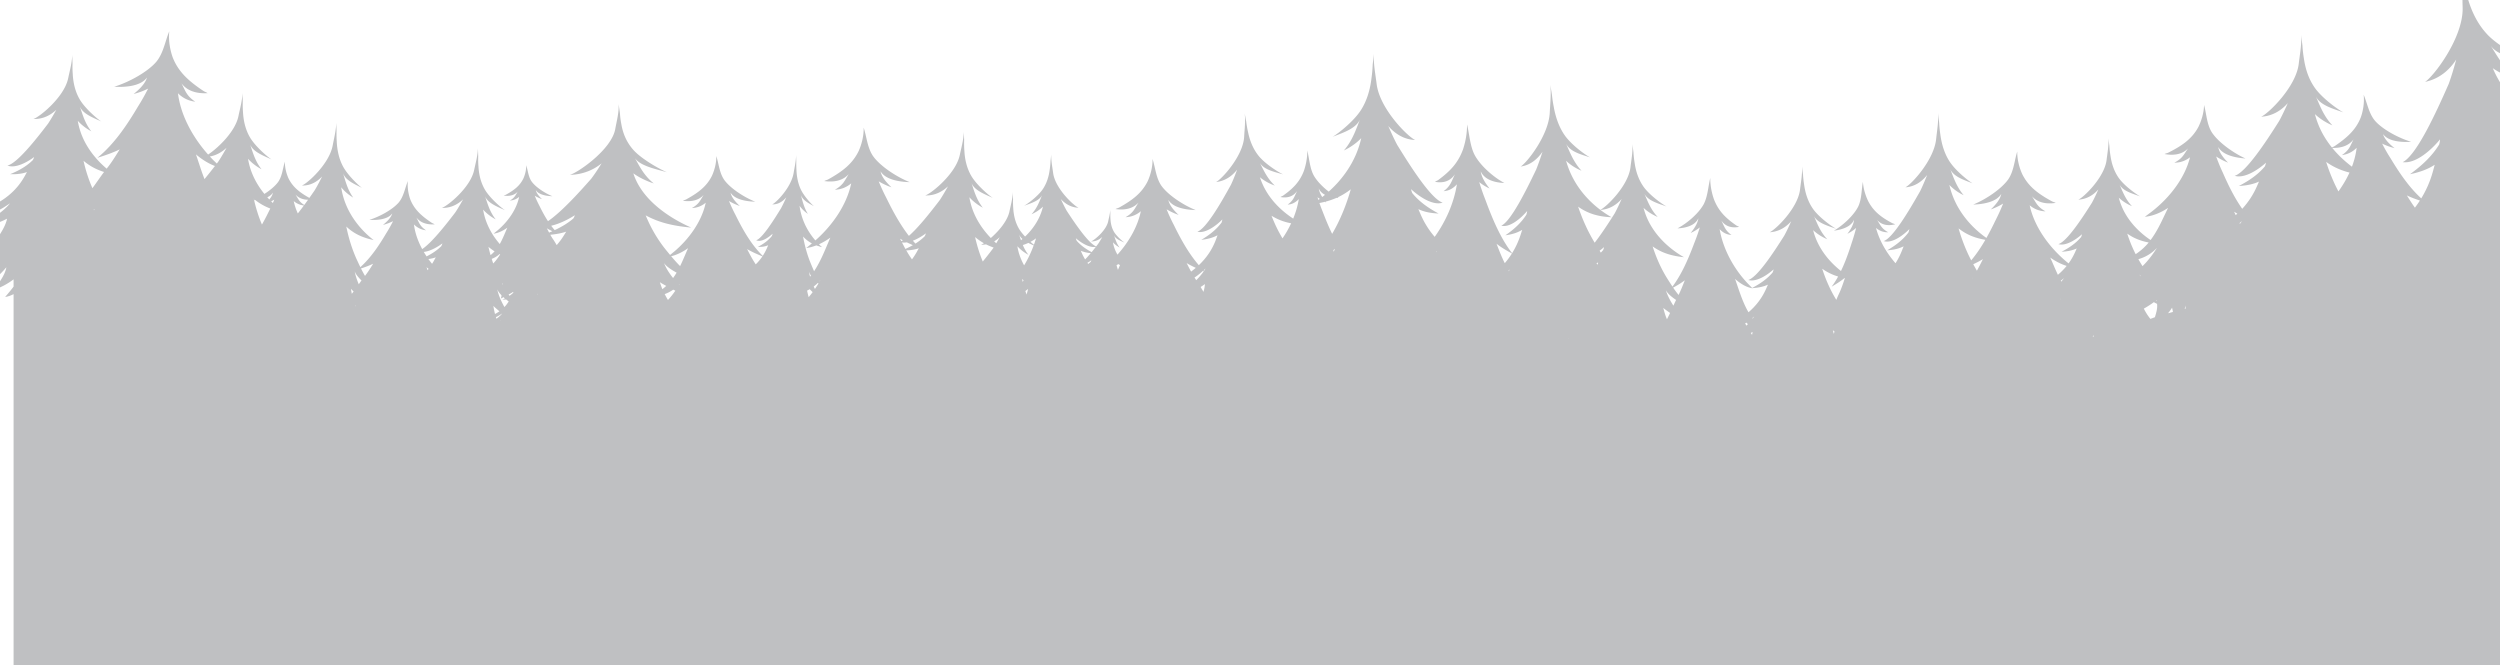 <svg width="1360" height="362" fill="none" xmlns="http://www.w3.org/2000/svg"><path opacity=".3" d="M56.61 93.554c-1.94 2.546-4.011 5.69-6.331 8.816-2.105-4.769-3.704-9.805-4.843-14.907 3.328 2.834 6.889 4.745 11.174 6.091zm66.636-13.175c-.833 1.482-2.616 4.714-4.535 7.596-.248.327-.502.658-.758.991l-1.702-1.636a78.615 78.615 0 01-2.098-2.198c3.734-.656 6.751-2.55 9.093-4.754zm14.902 28.163l-.1-.42.351.31-.251.11zm10.341-3.79c-.22 1.271-1.007 2.574-1.972 3.774-.37-.387-.738-.789-1.11-1.201 1.306-.616 2.413-1.439 3.082-2.573zm16.836 7.029a157.95 157.95 0 01-3.313 4.337c-.998-2.201-1.758-4.456-2.23-6.734a10.06 10.06 0 005.543 2.397zm2.261-3.114c-.676.946-1.364 1.895-2.059 2.84-2.791-1.731-3.253-3.261-4.809-5.711 1.752 1.993 4.174 2.82 6.868 2.871zm24.773 49.906a64.1 64.1 0 01-.979 1.268 89.416 89.416 0 01-.459-2.729c.366.399.862.899 1.438 1.461zm4.306-6.001c-.482.65-.975 1.342-1.484 2.065-1.103-2.571-1.873-5.027-2.217-7.037.531 1.606 2.057 3.393 3.701 4.972zm6.346-9.127c-1.422 2.316-2.854 4.584-4.448 6.655a64.542 64.542 0 01-2.174-4.047c2.256-.745 4.531-1.575 6.622-2.608zm37.672-11.053c-.14.457-.299.893-.503 1.26l-.113.245c-2.278 2.285-4.983 4.064-8.006 5.575a50.666 50.666 0 01-1.525-2.416c3.537-.393 7.554-2.709 10.147-4.664zm26.177 6.402c-.427-1.494-.802-3-1.139-4.513a28.85 28.85 0 003.323 2.449 18.685 18.685 0 01-2.184 2.064zm45.84-21.717c-.165.531-.358 1.043-.633 1.477l-.145.289c-2.873 2.477-6.302 4.533-10.159 6.345a36.748 36.748 0 01-1.918-2.374c4.741-1.117 9.599-3.621 12.855-5.737zm55.372 31.248a37.86 37.86 0 01-1.918 2.923c-2.356-2.955-4.08-5.837-4.916-8.177 1.066 1.76 3.889 3.648 6.834 5.254zm6.236-13.326c-1.432 3.254-2.764 6.571-4.33 9.759-1.818-1.824-3.456-3.687-4.863-5.367 3.163-.754 6.385-2.373 9.193-4.392zm36.821 8.801c-1.758-2.563-3.232-5.417-4.713-8.304 2.602 1.542 5.51 2.801 8.343 3.958a25.924 25.924 0 01-3.63 4.346zm30.539-11.382c-1.034.847-2.115 1.733-3.075 2.517 1.803-.223 3.654-.739 5.484-1.449.981.367 2.011.695 3.134.969a33.824 33.824 0 01-1.697-1.572 35.447 35.447 0 006.193-3.62c-2.707 6.216-5.09 12.638-8.844 18.274-.68-1.486-1.266-2.916-1.741-4.069-1.94-4.604-3.33-9.659-4.248-14.786 1.487 1.58 3.043 2.799 4.794 3.736zm48.637-1.249l-.672-1.316c.503.301 1.012.594 1.532.878a9.862 9.862 0 01-.86.438zm13.391-4.237c-.15.487-.319.954-.537 1.344l-.12.262c-1.511 1.517-3.206 2.817-5.04 3.978a54.966 54.966 0 01-1.393-1.571c2.642-1.012 5.212-2.598 7.09-4.013zm32.707 5.996a33.437 33.437 0 004.122 1.738c-.137.213-.273.418-.414.627a258.266 258.266 0 01-5.486 6.98c-1.78-4.294-3.163-8.782-4.178-13.324a30.012 30.012 0 004.8 3.364c-.651.409-1.201.698-1.581.825.964.029 1.871-.056 2.737-.21zm7.455-3.901c-.403.718-1.08 1.94-1.891 3.306-.37-.329-.746-.679-1.126-1.038a16.59 16.59 0 003.017-2.268zm12.348.975c-.265.232-.527.457-.79.673-.424-1.241-.796-2.431-1.186-3.513.35 1.114 1.071 2.032 1.976 2.84zm39.939 4.275a135.87 135.87 0 01-2.298 2.881c-3.171-1.702-5.942-3.658-8.137-6.202l-.088-.227c-.154-.326-.259-.715-.351-1.114 2.703 2.365 7.381 5.377 10.874 4.662zm51.806 13.48a178.016 178.016 0 01-2.413-4.627c1.579.944 3.261 1.792 4.975 2.582a51.687 51.687 0 01-2.562 2.045zm7.891-1.716c-.259.435-.546.846-.826 1.265l-.26-.269c.361-.328.723-.659 1.086-.996zm46.538-24.566a58.152 58.152 0 01-4.697 8.192c-2.339-3.91-4.335-8.055-5.983-12.306 3.352 2.077 6.78 3.381 10.68 4.114zm18.415-15.483a66.28 66.28 0 01-1.501 1.201c-.92-1.468-1.67-3.063-1.881-4.619.716 1.552 1.94 2.643 3.382 3.418zm14.027-3.014c-2.392 8.463-5.743 16.724-10.084 24.149l-.054.094c-1.92-3.927-3.588-8.021-5.091-11.955a105.878 105.878 0 01-1.827-4.823 50.713 50.713 0 002.946-.654c.25.12.502.254.745.36l-.366-.453a39.453 39.453 0 005.976-2.057c.385.03.768.061 1.131.073-.184-.095-.383-.218-.572-.322 2.519-1.158 4.886-2.61 7.196-4.412zm83.777 40.184c-1.665-3.262-3.067-6.89-4.475-10.56 2.609 2.066 5.534 3.736 8.367 5.276a43.092 43.092 0 01-3.892 5.284zm58.133-24.966a54.427 54.427 0 01-6.091-3.996c5.123-.35 8.874-2.962 11.531-5.952-.683 1.521-2.142 4.826-3.765 7.808-3.209 5.085-7.16 11.169-10.902 15.98-3.664-6.03-6.677-12.701-9.011-19.611 5.379 3.827 10.916 5.418 18.238 5.771zm35.062 44.976c-.477.957-.962 2-1.464 3.109-1.962-3.022-3.423-6.028-4.1-8.43.857 1.822 3.254 3.766 5.564 5.321zm4.752-10.712c-1.077 2.762-2.165 5.475-3.396 7.999a57.926 57.926 0 01-2.961-3.988c2.174-1.181 4.371-2.473 6.357-4.011zm36.405 4.301l-.03.016.079-.006.362.074-.095-.096c3.523-.223 6.243-.856 8.494-1.911-.35.819-.702 1.625-1.059 2.409-2.317 5.131-5.538 9.207-9.522 12.623-3.217-5.477-5.123-11.931-7.307-18.159 2.771 2.526 6.005 4.47 9.078 5.05zm46.987-6.328c-1.076 1.951-2.248 3.814-3.541 5.54 2.364-1.407 4.813-2.915 6.983-4.686l.23.044c-1.06 3.169-2.11 6.298-3.5 9.096-.378.82-.762 1.731-1.153 2.698-3.233-5.257-5.791-11.02-7.677-16.943a29.47 29.47 0 008.658 4.251zm80.102-19.979c-2.26 3.918-4.81 7.723-7.7 11.192-2.85-5.467-5.15-11.353-6.88-17.405 4.32 3.405 8.86 5.256 14.58 6.213zm44.23 14.204a35.157 35.157 0 01-4.79 4.839c-1.44-3.092-2.75-6.262-4.14-9.381 2.75 1.961 5.83 3.584 8.93 4.542zm44.62-12.739a31.978 31.978 0 01-7.09 6.351c-1.83-3.589-3.35-7.347-4.58-11.184 3.52 2.495 7.22 3.979 11.67 4.833zm-3.36 12.856c-.16-.265-.33-.527-.48-.774-.63-.975-1.21-1.995-1.78-3.011a21.702 21.702 0 0010.1-6.151c-1.8 2.912-4.59 6.81-7.84 9.936zm114.83-69.01c-1.89 3.641-2.2 5.751-6.36 8.618 3.44-.436 6.1-2.018 8.01-3.991-.4 3.447-1.28 6.895-2.55 10.28-3.44-2.582-7.26-5.971-10.72-10.21 4.73.141 8.99-1.113 11.62-4.697zm36.07 33.329a56.792 56.792 0 01-2.72 3.883c-1.53-2.119-2.96-4.388-4.38-6.675 2.25 1.088 4.67 1.986 7.1 2.792zm-127.49 57.093c-.04.544 0 1.102.06 1.665l-.53.143c.16-.605.32-1.22.47-1.808zm-22.71 1.712c2.09-1.19 3.97-2.414 5.47-3.525.62.35 1.2.66 1.74.925.23 2.193-.16 3.932-1.16 7.262l-2.48.913c-1.45-1.798-2.58-3.638-3.57-5.575zM51.439 113.841c-.104.188-.217.372-.32.558-.046-.157-.068-.294-.11-.45l.43-.108zm59.807-16.41c-1.73-4.4-3.109-8.962-4.643-13.443 3.105 2.66 6.685 4.94 10.32 6.319a276.255 276.255 0 01-5.677 7.123zm35.792 16.01c-.269.542-.534 1.085-.813 1.619-1.139 2.33-2.373 4.73-3.727 7.098-1.818-4.271-3.215-8.751-4.269-13.283.221-.014.436-.021.664-.037 2.493 1.982 5.153 3.455 8.145 4.603zm1.408-3.004c-.31-.293-.62-.584-.935-.895a23.094 23.094 0 001.7-.951 59.855 59.855 0 01-.765 1.846zm44.754 56.225l-.107-.333.347-.085-.24.418zm42.662-24.485c-.26.465-.545.892-.822 1.334a53.982 53.982 0 01-1.995-2.602c1.494-.177 2.821-.487 4.023-.925-.399.746-.802 1.48-1.206 2.193zm36.227-3.794c-.99 1.598-2.297 3.417-3.781 4.952-.296-.83-.553-1.672-.819-2.514a12.864 12.864 0 004.255-2.603l.345.165zm26.621-11.845c-.411-.77-.812-1.551-1.213-2.338a32.056 32.056 0 002.984 1.568c-.584.262-1.17.52-1.771.77zm7.695 2.081c-1.066 1.679-2.27 3.232-3.563 4.712-.647-1.101-1.255-2.137-1.848-3.004-.587-.824-1.117-1.708-1.629-2.614 3.374-.312 6.197-.872 8.641-1.685a128.69 128.69 0 01-1.601 2.591zm53.925 28.698a58.266 58.266 0 01-1.372-3.792c.835.527 2.044 1.227 3.469 2.013a27.502 27.502 0 01-2.097 1.779zm7.053.826c-1.163 1.698-2.524 3.459-4.016 5.048a62.74 62.74 0 01-1.778-3.197 19.22 19.22 0 004.644-2.436c.38.195.763.389 1.15.585zm2.297-3.66l-.271.455-.092-.094.391-.413-.028.052zm76.56-1.971c-.094.169-.199.349-.3.524l-.085-.115c.142-.155.286-.312.419-.469l-.034.06zm116.219-19.362a44.13 44.13 0 01-1.88-1.586 24.858 24.858 0 003.016-1.9 70.47 70.47 0 01-1.136 3.486zm27.854 7.962a29.946 29.946 0 01-1.508-2.774c-.297-.626-.581-1.297-.873-1.948 1.513.675 3.279 1.118 5.441 1.334-1.037 1.234-2.074 2.401-3.06 3.388zm18.956 3.099c-.368.867-.738 1.736-1.104 2.603a42.268 42.268 0 01-.767-2.538c.331-.199.659-.398.983-.608.289.194.589.37.888.543zm41.49 8.208a45.373 45.373 0 01-.941-1.445c1.574-.997 3.064-2.245 4.548-3.585l.469.194c-1.205 1.745-2.588 3.337-4.076 4.836zm65.961-45.116c.406.317.819.617 1.241.901-.258.189-.521.39-.768.569a80.9 80.9 0 01-.473-1.47zm9.35 28.203c-.133.463-.285.938-.452 1.429-.095-.23-.186-.46-.277-.688.206-.284.395-.567.56-.849l.169.108zm94.668 12.079l-.128-.288.735-.777c-.19.365-.406.71-.607 1.065zm51.456-11.805l-.094.269c-.395.475-.821.923-1.246 1.368-.228-.349-.448-.688-.664-1.027a32.017 32.017 0 002.413-1.974c-.105.489-.228.964-.409 1.364zm34.621 37.912a94.236 94.236 0 01-.578-1.443c-.517-1.415-.969-3.026-1.415-4.732.819.671 2.155 1.658 3.7 2.727a78.2 78.2 0 01-1.707 3.448zm44.043 2.631c-.277.28-.551.563-.835.833a75.616 75.616 0 01-.653-1.232c.213-.137.425-.276.637-.42.268.281.557.548.851.819zm2.632-3.04l-.199-.259c.329-.265.66-.534.993-.804-.252.368-.527.712-.794 1.063zm121.94-26.014a653.62 653.62 0 01-1.47-2.582c-.18-.307-.33-.637-.51-.95 1.82-.848 3.6-1.761 5.27-2.777-1.07 2.145-2.14 4.272-3.29 6.309zm45.91 5.957c-.09-.171-.19-.34-.28-.511.57-.448 1.13-.908 1.7-1.374-.44.656-.92 1.28-1.42 1.885zm94.87-36.208c-.29-.619-.58-1.241-.86-1.863.57.373 1.15.732 1.75 1.083-.29.267-.6.521-.89.78zm55.89-12.885c-2.7-5.12-4.93-10.543-6.69-16.07 3.93 2.793 8.01 4.629 12.72 5.817-1.63 3.557-3.68 7.004-6.03 10.253zm-53.57 17.64l-.22-.414c.44-.354.88-.71 1.32-1.07-.35.512-.73.995-1.1 1.484zm-39.13 48.65c.89-1.074 1.65-2.13 2.2-3.048.19.754.34 1.538.47 2.333l-2.67.715zm-6.29-7.129c.04.2.08.387.11.575l-.36-.379.25-.196zm-9.19-14.044c.13.277.32.559.52.842l-.16.202c-.12-.351-.26-.716-.36-1.044zm-25.47 33.89c.13-.28.26-.561.38-.833.06.277.08.561.12.843l-.5-.01zm-17.69-20.679l.28.314-.04.112-.22-.379-.02-.047zm-123.148 19.181a96.624 96.624 0 01-.547-2.001c.252.206.561.448.902.707-.118.434-.238.863-.355 1.294zm75.118-30.614l.17.308-.02.037-.03.041-.12-.386zm-419.595 5.102a39.26 39.26 0 002.32-1.582c-.052 1.328-.336 2.76-.766 4.217-.534-.907-1.049-1.793-1.554-2.635zm200.039 27.93l.126.294-.123-.012-.003-.282zm16.058-41.22l.156.179c-.149.35-.302.688-.454 1.034-.136-.301-.293-.612-.414-.904.246-.095.476-.205.712-.309zm83.893 39.308a48.253 48.253 0 01-.689-.991c.352-.213.667-.41.955-.598a13.937 13.937 0 01-.266 1.589zm-171.907-45.563c.169.14.336.279.501.419l-.061.188c-.143-.207-.3-.398-.44-.607zm-282.672.799c-.75 1.331-1.576 2.555-2.437 3.73-.118-.176-.235-.366-.351-.535-.988-1.382-1.891-2.855-2.758-4.368 2.687-.074 4.906-.465 6.833-1.166-.428.794-.858 1.579-1.287 2.339zm94.867 4.889l-.064.135c-.424.425-.882.81-1.358 1.174-.153-.203-.309-.408-.459-.616a16.32 16.32 0 002.148-1.364 3.61 3.61 0 01-.267.671zm-37.037 11.083c-.128-.524-.258-1.046-.376-1.571.268.229.538.459.809.672-.135.295-.281.595-.433.899zm2.081 6.865a69.815 69.815 0 01-.654-1.883c.598-.453 1.11-.856 1.485-1.175a54.276 54.276 0 01-.831 3.058zm-116.379-1.287a50.8 50.8 0 01-2.168 2.719 78.712 78.712 0 01-.652-2.597c-.066-.309-.125-.637-.186-.967.492-.243.959-.504 1.414-.772.494.52 1.036 1.071 1.592 1.617zm2.833-5.02l.338.296a63.794 63.794 0 01-1.93 2.98 35.069 35.069 0 01-.643-1.344c.815-.62 1.562-1.27 2.235-1.932zm-212.328-6.926c-.182-.546-.364-1.092-.55-1.633.363.311.734.614 1.114.906-.187.245-.372.49-.564.727zm59.718 12.734l.245.387-.109.18c-.046-.19-.092-.379-.136-.567zm-19.132 10.829l.019.016c-.912 1.093-1.984 2.011-3.129 2.831-.098-.299-.196-.597-.291-.899 1.159-.462 2.266-1.182 3.401-1.948zm.254-16.433c.087.327.155.626.207.911l-.397-.748.19-.163zm-.982 20.514h-.271l.298-.154-.027.154zm6.721-15.87l.073.362-.026.057-.062.13a13.408 13.408 0 01-1.969 1.601 34.09 34.09 0 01-.498-.722c.91-.412 1.776-.924 2.482-1.428zm-8.634-1.362c.38 1.037 1.245 2.158 2.302 3.24l-.26.1.309.062c-.125.479-.262 1.003-.411 1.588.468-.169.939-.44 1.404-.749.26.237.523.46.788.686-.457.218-.907.443-1.391.643.765.025 1.435-.011 2.067-.075.478.389.942.746 1.395 1.085a17.243 17.243 0 01-2.314 3.043c-1.992-3.465-3.384-6.959-3.889-9.623zm-1.254 13.41c-.345-1.332-.625-2.815-.892-4.388.724.711 1.918 1.771 3.308 2.926a22.524 22.524 0 01-2.416 1.462zm290.215-32.173c-1.385-1.738-2.332-3.555-3.079-5.333a25.359 25.359 0 003.016-1.158c.937.483 1.92.931 2.891 1.364-1.388 3.783-3.111 7.446-5.191 10.834-1.685-2.994-3.021-6.422-3.661-10.28l.08-.015c1.668 1.843 3.691 3.379 5.944 4.588zm-66.159-6.794a83.023 83.023 0 003.277 1.513 46.323 46.323 0 01-4.061 2.061 122.472 122.472 0 01-1.874-3.528c.842.121 1.736.096 2.658-.046zm-53.275 15.948c.198.676.606 1.395 1.108 2.106-.157.203-.33.396-.49.595-.272-.963-.495-1.888-.618-2.701zM1435 165.477c-12.55-2.279-20.16-5.599-25.92-10.148 3.28 1.256 13.22 2.223 15.97 2.278-21.46-8.503-28.49-17.636-35.76-30.249-1.15-2.103-2.25-4.53-3.36-7.11 4.92 2.923 20.05 10.16 24.23 9.979-10.95-6.256-20.76-17.696-24.31-25.529 2.76 4.131 11.43 7.859 15.97 9.573 3.82 1.587 7.85 1.465 11.89 1.345-10.28-.152-21.26-13.087-27.31-20.069-6.96-7.904-12.84-17.013-17.55-26.564 8.57 4.326 17.12 5.677 28.23 5.156-9.59-3.655-31.43-14.295-40.99-37.038l.15.11c3.94 2.701 8.42 4.647 13.17 5.884-7.44-5.768-11.17-13.246-14.88-18.845 3.7 6.118 13.14 7.154 21.08 8.71-4.69-1.693-16.39-7.782-22.36-14.059-5.2-5.462-8.5-12.168-10.63-19.266a84.298 84.298 0 01-2.32-8.664L1338.35-16c1.4 6.608 1.09 13.24 1.32 19.95.57 16.373-15.79 37.688-20.46 40.604 8.13-1.722 13.48-6.785 16.99-12.19-.71 2.565-2.23 8.136-4.08 13.223-7.19 16.398-17.62 38.925-25.05 42.617 7.13 1.009 15.67-6.733 20.3-12.38-.05.797-.14 1.57-.32 2.245l-.09.448c-3.86 6.357-9.37 11.496-15.93 16.26 5.77-1.203 10.05-2.89 13.45-5.157-.35 1.37-.72 2.724-1.09 4.042a56.863 56.863 0 01-6.23 14.259c-6.75-6.158-12.07-14.157-16.58-21.62a91.476 91.476 0 01-4.69-8.176 33.798 33.798 0 006.76 2.458c-2.55-1.99-5.51-4.779-6.27-7.632 2.9 4.047 10.07 4.517 15.29 4.19-6.79-2.03-15.51-6.674-19.67-11.436-3.4-4.001-4.25-9.755-6.17-14.167l.05.554c.34 3.856-.31 7.94-1.52 11.517-2.61 6.894-7.48 11.215-14.04 15.688-.53.395-1.18.613-1.75.948-3.97-4.906-7.41-10.948-9.25-18.164l.08.08c2.72 2.532 5.94 4.552 9.45 6.056-5.06-5.301-7.06-11.49-9.25-16.223 2.13 5.136 9.27 7.029 15.19 9.15-3.4-1.847-11.7-7.892-15.56-13.415-3.37-4.806-5.13-10.347-5.94-16.055-.38-2.3-.64-4.61-.77-6.932l-.69-5.585c.3 5.242-.7 10.306-1.31 15.496-1.46 12.657-16.52 27.146-20.45 28.845 6.45-.38 11.16-3.652 14.49-7.398-.85 1.887-2.66 5.98-4.67 9.673-7.43 11.776-18.08 27.903-24.22 29.88 5.36 1.606 12.83-3.353 17.04-7.157-.13.607-.28 1.192-.51 1.69l-.11.335c-3.71 4.44-8.54 7.75-14.14 10.65 4.58-.253 8.07-1.053 10.94-2.399-.43 1.011-.87 2.01-1.31 2.982a43.876 43.876 0 01-7.81 11.835c-4.33-6.165-7.69-13.119-10.55-19.653a92.813 92.813 0 01-3.63-8.814c2.05 1.378 4.33 2.524 6.46 3.356-2.3-2.335-4.9-5.527-5.29-8.487 2.38 4.445 9.5 5.86 14.79 6.226-6.54-2.934-14.68-8.741-18.22-14.07-2.89-4.464-2.99-10.348-4.33-15.026l-.02.565c-.17 3.911-1.36 7.916-3.04 11.351-3.53 6.57-8.98 10.265-16.15 13.884-.7.392-1.56.494-2.26.886 4.92.904 9.57.26 12.79-3.104-2.38 3.4-2.97 5.477-7.51 7.803 3.51.017 6.37-1.219 8.56-2.941-2.81 11.162-10.83 21.727-20.58 29.365-1.25.938-2.75 2.069-4 3.006 4.21-.345 8.75-2.266 12.64-4.847-2.91 5.983-5.51 12.18-9.51 17.49-5.82-3.91-14.34-11.425-17.29-23.028l.05.054c2.05 1.905 4.47 3.425 7.12 4.556-3.81-3.986-5.32-8.643-6.97-12.204 1.61 3.863 6.98 5.287 11.44 6.886-2.57-1.392-8.81-5.939-11.71-10.094-2.53-3.612-3.86-7.785-4.47-12.078a48.35 48.35 0 01-.58-5.216l-.52-4.205c.22 3.945-.53 7.757-.99 11.662-1.1 9.523-12.42 20.424-15.38 21.702 4.86-.287 8.4-2.748 10.9-5.565-.64 1.425-2.02 4.531-3.55 7.325-5.59 8.855-13.58 20.948-18.19 22.433 4.04 1.208 9.65-2.523 12.82-5.385-.1.457-.21.898-.38 1.273l-.09.247c-2.78 3.341-6.42 5.829-10.63 8.015 3.45-.191 6.07-.793 8.23-1.807a94.58 94.58 0 01-.98 2.246 33.827 33.827 0 01-3.44 5.893c-.42-.338-.85-.684-1.23-.992-9.66-8.116-17.46-19.153-19.93-30.614 2.17 1.83 5.04 3.188 8.62 3.293-4.55-2.526-5.08-4.659-7.38-8.197 3.17 3.534 7.87 4.351 12.91 3.604-.7-.428-1.57-.557-2.27-.983-7.16-3.935-12.59-7.884-15.94-14.691-1.6-3.55-2.67-7.678-2.7-11.663l-.01-.571c-1.53 4.713-1.83 10.695-4.93 15.14-3.79 5.296-12.27 10.923-19.03 13.675 5.39-.179 12.69-1.376 15.26-5.813-.5 2.999-3.26 6.15-5.67 8.451 2.19-.773 4.55-1.858 6.69-3.187a100.725 100.725 0 01-4 8.845c-1.55 3.235-3.24 6.572-5.09 9.86-6.25-4.382-16.71-13.757-20.15-28.838l.07.068c2.22 2.307 4.84 4.148 7.71 5.518-4.13-4.823-5.76-10.461-7.56-14.761 1.74 4.67 7.58 6.39 12.43 8.323-2.79-1.683-9.57-7.177-12.73-12.205-2.75-4.373-4.19-9.41-4.86-14.602a66.916 66.916 0 01-.63-6.309l-.56-5.08c.25 4.767-.57 9.377-1.07 14.102-1.19 11.51-13.5 24.691-16.72 26.24 5.28-.349 9.13-3.326 11.85-6.73-.69 1.716-2.18 5.46-3.83 8.827-6.08 10.713-14.78 25.357-19.8 27.154 4.39 1.458 10.5-3.053 13.94-6.51-.1.551-.23 1.084-.42 1.535l-.09.31c-3.03 4.033-6.98 7.037-11.56 9.683 3.74-.232 6.59-.959 8.95-2.183-.36.92-.71 1.828-1.08 2.71a41.295 41.295 0 01-3.33 6.507c-4.87-5.589-8.75-12.227-10.63-19.216 1.74 1.469 3.98 2.48 6.64 2.36-3.56-1.93-4.11-3.754-6.07-6.709 2.61 2.894 6.17 3.325 9.86 2.375-.55-.328-1.21-.396-1.76-.722-5.61-3.001-9.92-6.12-12.91-11.855-1.45-2.998-2.54-6.521-2.84-9.996l-.05-.499c-.8 4.201-.6 9.433-2.58 13.485-2.44 4.842-8.35 10.248-13.186 13.05 3.996-.48 9.346-1.955 10.946-5.974-.16 2.641-1.99 5.554-3.62 7.7a24.245 24.245 0 004.75-3.195 94.08 94.08 0 01-2.34 7.961c-1.61 5.086-3.48 10.467-5.89 15.452-5.793-4.593-12.523-11.9-15.149-22.221l.067.064c2.192 2.044 4.793 3.676 7.628 4.893-4.083-4.282-5.699-9.281-7.472-13.107 1.72 4.149 7.492 5.679 12.273 7.393-2.749-1.493-9.448-6.375-12.572-10.838-2.714-3.881-4.141-8.356-4.799-12.967a53.658 53.658 0 01-.623-5.596l-.558-4.515c.249 4.233-.567 8.326-1.053 12.516-1.182 10.224-13.342 21.931-16.519 23.298 5.213-.302 9.013-2.945 11.703-5.972-.686 1.525-2.15 4.843-3.778 7.83-6.001 9.511-14.6 22.524-19.558 24.12 4.332 1.298 10.362-2.708 13.766-5.782-.106.491-.229.966-.412 1.368l-.094.27c-2.935 3.52-6.76 6.157-11.174 8.47-.888-.908-1.905-1.958-2.771-2.845-7.216-7.736-13.055-18.246-14.912-29.149 1.616 1.744 3.764 3.041 6.432 3.146-3.396-2.409-3.8-4.441-5.51-7.812 2.355 3.366 5.871 4.152 9.631 3.449-.521-.408-1.175-.534-1.695-.937-5.355-3.754-9.404-7.517-11.92-14.002-1.197-3.376-2.006-7.303-2.036-11.093l-.004-.544c-1.136 4.485-1.347 10.171-3.652 14.389-2.822 5.036-9.141 10.376-14.183 12.983 4.02-.162 9.468-1.287 11.383-5.506-.368 2.854-2.422 5.844-4.222 8.025a23.745 23.745 0 004.994-3.043 104.95 104.95 0 01-2.979 8.429c-3.05 8.154-6.77 16.967-11.907 23.778-.9-1.348-1.707-2.624-2.384-3.699-3.588-5.565-6.366-11.784-8.398-18.159 4.916 3.484 10.097 5.144 17.037 5.864-5.611-3.169-18.158-11.833-21.974-26.848l.071.069c2.192 2.046 4.792 3.674 7.627 4.893-4.086-4.282-5.702-9.281-7.472-13.107 1.721 4.151 7.489 5.682 12.275 7.393-2.751-1.493-9.453-6.373-12.574-10.836-2.717-3.881-4.14-8.356-4.797-12.97a52.571 52.571 0 01-.625-5.596l-.557-4.516c.245 4.238-.568 8.328-1.054 12.52-1.17 10.119-13.083 21.672-16.407 23.237-6.609-4.988-14.976-13.6-18.63-26.694l.076.074c2.431 2.304 5.267 4.078 8.316 5.332-4.557-4.858-6.575-10.763-8.683-15.243 2.072 4.874 8.226 6.29 13.354 8.003-2.982-1.596-10.328-6.987-13.887-12.134-3.101-4.477-4.882-9.766-5.872-15.275a74.116 74.116 0 01-1.011-6.703l-.875-5.4c.529 5.089-.059 10.08-.302 15.17-.581 12.41-12.587 27.418-15.828 29.308 5.448-.757 9.264-4.222 11.888-8.07-.62 1.888-1.94 5.991-3.453 9.708-5.687 11.911-13.87 28.243-18.97 30.534 4.627 1.242 10.699-4.034 14.071-7.99-.079.599-.179 1.18-.344 1.677l-.083.333c-2.906 4.543-6.834 8.056-11.425 11.217 3.865-.521 6.78-1.508 9.15-2.994a170.28 170.28 0 01-.957 2.984 45.52 45.52 0 01-4.532 9.737c-6.292-8.045-10.791-18.888-14.468-28.858a126.065 126.065 0 01-3.422-9.814 26.686 26.686 0 005.645 3.495c-2.045-2.534-4.387-6.018-4.826-9.35 2.194 4.916 8.332 6.178 12.868 6.339-5.701-3.007-12.868-9.196-16.084-15.06-2.631-4.918-2.924-11.572-4.241-16.805v.637c0 4.438-.876 9.034-2.193 12.995-2.776 7.61-7.312 12.05-13.305 16.489-.586.478-1.32.63-1.903 1.112 4.245.788 8.19-.157 10.826-4.125-1.905 3.968-2.339 6.344-6.145 9.195 3.001-.149 5.412-1.686 7.215-3.74-1.611 10.307-6.148 20.325-12.077 28.599-2.972-3.433-5.498-7.338-7.516-11.899a176.254 176.254 0 01-1.363-3.161c2.908 1.391 6.416 2.184 11.007 2.38-5.659-3.005-10.559-6.457-14.34-11.133l-.123-.345c-.231-.531-.395-1.155-.535-1.802 4.282 3.988 11.847 9.156 17.198 7.354-6.187-2.009-17.117-19.037-24.757-31.474-2.072-3.904-3.949-8.242-4.828-10.237 3.398 3.939 8.16 7.35 14.637 7.64-3.968-1.74-19.287-16.946-20.955-30.426-.689-5.526-1.775-10.913-1.552-16.51l-.605 5.974a74.505 74.505 0 01-.66 7.404c-.735 6.104-2.411 12.05-5.701 17.229-3.786 5.962-12.008 12.552-15.393 14.577 5.908-2.362 13.034-4.502 15.089-10.02-2.127 5.089-4.032 11.725-9.015 17.466 3.493-1.666 6.687-3.872 9.37-6.621l.077-.083c-2.956 13.251-10.751 22.874-17.683 29.086-3.267-2.515-6.376-5.671-8.112-8.726-2.207-3.978-2.45-9.374-3.555-13.608v.515c0 3.594-.736 7.315-1.842 10.523-2.327 6.167-6.128 9.761-11.153 13.355-.49.387-1.103.514-1.593.898 3.557.64 6.866-.125 9.073-3.334-1.594 3.209-1.96 5.134-5.152 7.438 2.518-.118 4.539-1.362 6.052-3.026-.587 3.625-1.636 7.203-3.044 10.647-6.398-4.181-14.556-11.434-18.107-22.507l.072.06c2.349 1.938 5.086 3.427 8.031 4.482-4.402-4.084-6.349-9.045-8.382-12.81 2.001 4.094 7.94 5.286 12.894 6.725-2.88-1.341-9.973-5.871-13.411-10.196-2.992-3.763-4.713-8.209-5.667-12.837a54.323 54.323 0 01-.979-5.633l-.845-4.539c.51 4.277-.055 8.471-.29 12.747-.562 10.43-12.153 23.044-15.285 24.631 5.261-.634 8.946-3.548 11.481-6.78-.598 1.585-1.873 5.03-3.332 8.155-5.492 10.009-13.396 23.736-18.318 25.663 4.464 1.043 10.324-3.388 13.581-6.711-.076.502-.169.987-.327 1.404l-.08.279c-2.808 3.819-6.599 6.772-11.033 9.426 3.732-.438 6.547-1.268 8.835-2.513a132.1 132.1 0 01-.924 2.505c-2.101 5.528-5.241 9.979-9.26 13.774-5.652-6.526-9.953-14.44-13.56-21.822a94.576 94.576 0 01-3.952-8.564c2.086 1.276 4.387 2.314 6.524 3.049-2.364-2.211-5.068-5.25-5.575-8.16 2.533 4.289 9.626 5.391 14.864 5.532-6.586-2.622-14.864-8.023-18.584-13.137-3.037-4.292-3.375-10.099-4.895-14.665v.558c0 3.868-1.013 7.88-2.535 11.338-3.208 6.637-8.45 10.511-15.371 14.386-.676.417-1.525.551-2.197.968 4.902.688 9.46-.137 12.503-3.597-2.202 3.46-2.701 5.535-7.096 8.023 3.467-.128 6.251-1.471 8.337-3.264-1.748 8.444-6.475 16.669-12.717 23.619-1.139-1.919-2.042-4.155-2.451-6.689l.031.039c1.013 1.127 2.249 2.065 3.624 2.804-1.865-2.338-2.456-4.926-3.177-6.931.679 2.166 3.516 3.194 5.848 4.272-1.319-.876-4.473-3.633-5.844-6.018-1.194-2.076-1.709-4.392-1.836-6.742a27.037 27.037 0 01-.064-2.845l-.078-2.297c-.066 2.142-.657 4.167-1.091 6.253-1.053 5.093-7.693 10.439-9.355 10.986 2.64.08 4.669-1.082 6.157-2.483-.414.737-1.302 2.341-2.254 3.773-.351.46-.715.933-1.093 1.42-4.123-1.646-11.092-11.838-16.015-19.366-1.379-2.436-2.634-5.152-3.22-6.4 2.244 2.446 5.392 4.563 9.671 4.744-2.623-1.082-12.743-10.519-13.844-18.883-.456-3.43-1.173-6.774-1.026-10.248l-.399 3.708a43.866 43.866 0 01-.435 4.596c-.485 3.788-1.593 7.477-3.766 10.692-2.501 3.699-7.933 7.788-10.169 9.046 3.902-1.466 8.612-2.794 9.968-6.218-1.407 3.158-2.663 7.276-5.956 10.84 2.307-1.033 4.418-2.404 6.189-4.11l.052-.051c-1.678 7.067-5.714 12.461-9.724 16.286-1.338-1.433-2.576-2.968-3.41-4.422-1.976-3.433-2.83-7.269-3.039-11.162a44.64 44.64 0 01-.105-4.71l-.13-3.805c-.11 3.548-1.086 6.901-1.805 10.356-1.12 5.411-6.042 10.983-10.157 14.529-4.978-5.155-10.105-12.587-11.659-22.18l.061.073c2.035 2.263 4.517 4.146 7.273 5.632-3.744-4.698-4.927-9.896-6.376-13.923 1.366 4.348 7.062 6.416 11.746 8.578-2.65-1.757-8.985-7.294-11.738-12.087-2.398-4.167-3.436-8.82-3.688-13.54a54.27 54.27 0 01-.126-5.716l-.159-4.613c-.132 4.304-1.319 8.366-2.19 12.558-2.113 10.23-15.456 20.969-18.791 22.067 5.299.161 9.377-2.168 12.364-4.985-.828 1.478-2.601 4.691-4.509 7.56-5.017 6.576-11.575 14.885-16.771 19.413-4.941-6.373-8.852-13.676-12.206-20.539a100.362 100.362 0 01-4.213-9.13c2.224 1.361 4.678 2.468 6.956 3.251-2.523-2.358-5.406-5.6-5.946-8.703 2.703 4.575 10.267 5.751 15.853 5.898-7.025-2.796-15.853-8.553-19.82-14.01-3.238-4.573-3.598-10.767-5.219-15.637v.595c0 4.126-1.083 8.402-2.704 12.092-3.421 7.078-9.01 11.211-16.393 15.343-.721.442-1.624.586-2.342 1.032 5.228.734 10.088-.148 13.335-3.837-2.349 3.689-2.882 5.901-7.57 8.554 3.698-.139 6.667-1.567 8.891-3.48-2.387 11.525-9.979 22.663-19.491 31.058-3.455-3.974-7.509-10.31-8.617-18.869l.037.052a17.7 17.7 0 004.507 4.36c-2.318-3.633-3.053-7.656-3.949-10.771.844 3.364 4.372 4.961 7.274 6.638-1.641-1.361-5.565-5.643-7.271-9.352-1.486-3.225-2.126-6.824-2.285-10.477a52.586 52.586 0 01-.077-4.419l-.098-3.572c-.081 3.329-.816 6.475-1.356 9.719-1.311 7.911-9.571 16.221-11.638 17.072 3.282.123 5.809-1.681 7.658-3.858-.515 1.148-1.623 3.648-2.814 5.878-4.287 7.018-10.385 16.581-13.573 17.484 2.639 1.315 6.636-1.398 8.938-3.562a6.297 6.297 0 01-.331 1.04l-.079.213c-2.072 2.59-4.663 4.405-7.621 5.922 2.32.098 4.11-.217 5.625-.903-.262.607-.517 1.231-.78 1.812a29.596 29.596 0 01-2.179 3.988c-6.403-6.245-11.011-14.545-14.79-22.198a82.778 82.778 0 01-3.567-7.651c1.881 1.14 3.958 2.068 5.887 2.724-2.135-1.973-4.576-4.695-5.031-7.293 2.285 3.834 8.692 4.82 13.418 4.945-5.945-2.347-13.418-7.168-16.776-11.74-2.744-3.83-3.048-9.026-4.421-13.1v.495c0 3.459-.914 7.041-2.288 10.133-2.896 5.937-7.623 9.394-13.877 12.852-.61.374-1.373.496-1.981.864 4.422.619 8.541-.12 11.285-3.206-1.983 3.086-2.439 4.941-6.407 7.16 3.133-.113 5.645-1.311 7.528-2.916-2.084 9.959-8.847 19.584-17.253 26.689-.668.541-1.408 1.138-2.139 1.731-.498-.601-.973-1.178-1.403-1.704-5.108-6.094-9.05-12.878-11.865-19.827 7.103 3.873 14.632 5.742 24.754 6.643-8.119-3.536-26.26-13.145-31.473-29.507l.124.092c3.152 2.256 6.913 4.067 11.021 5.436-5.864-4.713-8.105-10.163-10.606-14.342 2.416 4.53 10.802 6.289 17.749 8.226-3.983-1.662-13.654-7.073-18.105-11.967-3.872-4.255-5.846-9.132-6.704-14.145a43.322 43.322 0 01-.779-6.08l-.712-4.905c.263 4.596-1.017 9.02-1.826 13.559-1.96 11.066-19.98 23.55-24.649 24.978 7.619-.24 13.224-3.04 17.219-6.275-1.033 1.638-3.239 5.195-5.674 8.4-6.972 7.923-16.278 18.115-23.498 23.057-1.834-2.815-3.4-5.795-4.793-8.645a56.78 56.78 0 01-2.399-5.202 20.339 20.339 0 003.956 1.861c-1.432-1.342-3.07-3.186-3.379-4.951 1.537 2.603 5.839 3.273 9.012 3.355-3.992-1.59-9.012-4.865-11.265-7.963-1.843-2.602-2.046-6.125-2.968-8.889v.337c0 2.344-.616 4.775-1.538 6.871-1.946 4.027-5.12 6.375-9.318 8.723-.409.25-.922.335-1.333.587 2.971.417 5.737-.085 7.581-2.181-1.333 2.096-1.638 3.357-4.303 4.863 2.112-.079 3.793-.906 5.059-1.999-1.393 6.763-5.939 13.304-11.591 18.128-.726.593-1.595 1.307-2.322 1.899 2.522-.313 5.191-1.59 7.463-3.241-1.302 2.989-2.469 6.062-4.087 8.878-4.026-4.676-7.8-10.947-9.059-18.739l.055.065c1.905 2.119 4.227 3.884 6.811 5.272-3.504-4.395-4.614-9.262-5.97-13.028 1.277 4.069 6.608 6.001 10.993 8.026-2.479-1.643-8.408-6.828-10.988-11.311-2.242-3.9-3.213-8.256-3.45-12.675a50.814 50.814 0 01-.119-5.347l-.149-4.32c-.122 4.028-1.231 7.833-2.048 11.758-1.981 9.572-14.465 19.623-17.587 20.654 4.959.147 8.775-2.033 11.572-4.669-.779 1.391-2.456 4.423-4.257 7.12-5.487 7.192-12.93 16.576-18.007 19.946-2.325-4.309-3.922-8.868-4.486-13.422a10.9 10.9 0 006.579 3.21c-3.417-2.316-3.69-4.043-5.253-7.003 2.251 3.017 5.914 3.994 9.951 3.759-.524-.385-1.203-.553-1.725-.938-5.388-3.614-9.401-7.119-11.578-12.739-1.012-2.918-1.572-6.257-1.315-9.413l.035-.451c-1.542 3.621-2.199 8.33-4.961 11.627-3.368 3.92-10.47 7.774-16.012 9.475 4.276.235 10.132-.196 12.48-3.525-.604 2.338-3.008 4.637-5.081 6.282a27.372 27.372 0 005.521-2.066 77.065 77.065 0 01-3.79 6.73c-3.765 6.344-8.248 13.155-14.005 18.299-.572-1.178-1.084-2.285-1.529-3.24-2.789-5.875-4.793-12.314-6.114-18.854 4.151 3.908 8.687 6.023 14.879 7.358-4.801-3.658-15.415-13.412-17.65-28.724l.055.071c1.814 2.237 4.026 4.089 6.484 5.557-3.337-4.632-4.393-9.763-5.687-13.727 1.219 4.284 6.297 6.317 10.475 8.456-2.363-1.731-8.01-7.193-10.467-11.921-2.136-4.112-3.061-8.705-3.287-13.36a59.948 59.948 0 01-.112-5.638l-.142-4.547c-.119 4.241-1.172 8.253-1.951 12.388-1.886 10.093-13.781 20.682-16.751 21.773 4.724.155 8.356-2.145 11.022-4.925-.742 1.47-2.347 4.675-4.066 7.525a398.503 398.503 0 01-2.893 4.141c-5.123-2.884-9.009-5.793-11.398-10.736-1.148-2.608-1.91-5.63-1.91-8.552v-.42c-1.149 3.444-1.404 7.824-3.697 11.058-1.629 2.243-4.428 4.544-7.455 6.478-4.008-4.902-7.643-11.297-8.912-19.13l.063.074c2.043 2.273 4.537 4.165 7.307 5.657-3.762-4.718-4.951-9.941-6.409-13.988 1.374 4.37 7.097 6.446 11.806 8.62-2.663-1.765-9.031-7.33-11.798-12.146-2.407-4.19-3.45-8.864-3.706-13.609a55.058 55.058 0 01-.126-5.742l-.159-4.637c-.132 4.326-1.325 8.408-2.199 12.623-1.775 8.585-11.408 17.51-16.491 20.863-8.578-9.642-14.935-21.513-16.402-33.35 2.26 2.286 5.375 4.11 9.404 4.589-4.884-3.312-5.275-5.78-7.505-10.011 3.214 4.31 8.449 5.708 14.219 5.374-.744-.555-1.718-.793-2.463-1.34-7.7-5.167-13.437-10.176-16.548-18.209-1.447-4.174-2.248-8.944-1.882-13.45l.053-.65c-2.204 5.174-3.144 11.908-7.091 16.619-4.815 5.604-14.967 11.11-22.886 13.542 6.111.338 14.48-.275 17.836-5.036-.864 3.336-4.3 6.627-7.261 8.978 2.556-.654 5.333-1.643 7.881-2.93a110.089 110.089 0 01-5.41 9.594c-5.851 9.862-12.89 20.548-22.197 28.062 4.08-1.295 8.332-2.715 12.157-4.6-2.256 3.669-4.496 7.295-7.089 10.491-5.89-4.988-13.727-13.758-15.715-26.046l.062.072c2.043 2.276 4.538 4.167 7.308 5.662-3.763-4.722-4.952-9.945-6.41-13.992 1.375 4.37 7.097 6.447 11.806 8.62-2.663-1.764-9.03-7.33-11.797-12.147-2.408-4.185-3.45-8.863-3.707-13.608a54.47 54.47 0 01-.124-5.74l-.16-4.638c-.133 4.323-1.326 8.407-2.2 12.623-2.124 10.278-15.533 21.068-18.885 22.172 5.325.163 9.421-2.179 12.427-5.009-.831 1.484-2.615 4.715-4.534 7.597-6.958 9.12-16.873 21.576-22.055 22.749 4.285 1.71 10.774-1.816 14.508-4.629-.151.489-.32.959-.542 1.353l-.12.263c-3.362 3.373-7.572 5.734-12.375 7.707 3.772.127 6.692-.275 9.153-1.17-.429.8-.862 1.588-1.293 2.352-3.99 7.08-9.595 11.884-16.607 15.498-2.712 1.418-5.246 2.558-8.218 3.496 6.595 2.588 11.61-.749 16.952-4.366-3.935 4.806-9.384 7.953-14.535 11.13 3.22 1.764 9.844-1.136 12.875-2.737-.88 4.586-4.807 10.039-7.26 13.234C-8.699 139.009-16.26 144.19-23 149.245c7.993 1.137 16.065-2.981 21.984-7.91-4.023 6.321-10.451 10.19-15.95 14.947 8.137 1.767 15.667-5.245 20.435-10.885-.824 4.585-4.225 8.529-6.58 12.161 3.345-1.068 7.237-3.091 10.5-5.602v3.975c-1.446 1.925-3.015 3.773-4.593 5.617 1.611-.228 3.14-.781 4.593-1.545V362H1363.93V177.957c2.45 3.675 5.56 6.913 8.49 9.535-.84-7.837-2.66-15.842-3.2-23.724 4.01 7.683 12.89 14.007 20.22 18.333-5.14-6.039-6.2-13.438-8.98-20.443 4.04 7.005 17.16 17.151 27.08 18.634-7.36-4.635-16.65-17.353-20.11-24.637 8.1 9.622 25.29 16.152 47.57 9.822z" fill="#282E32"/></svg>